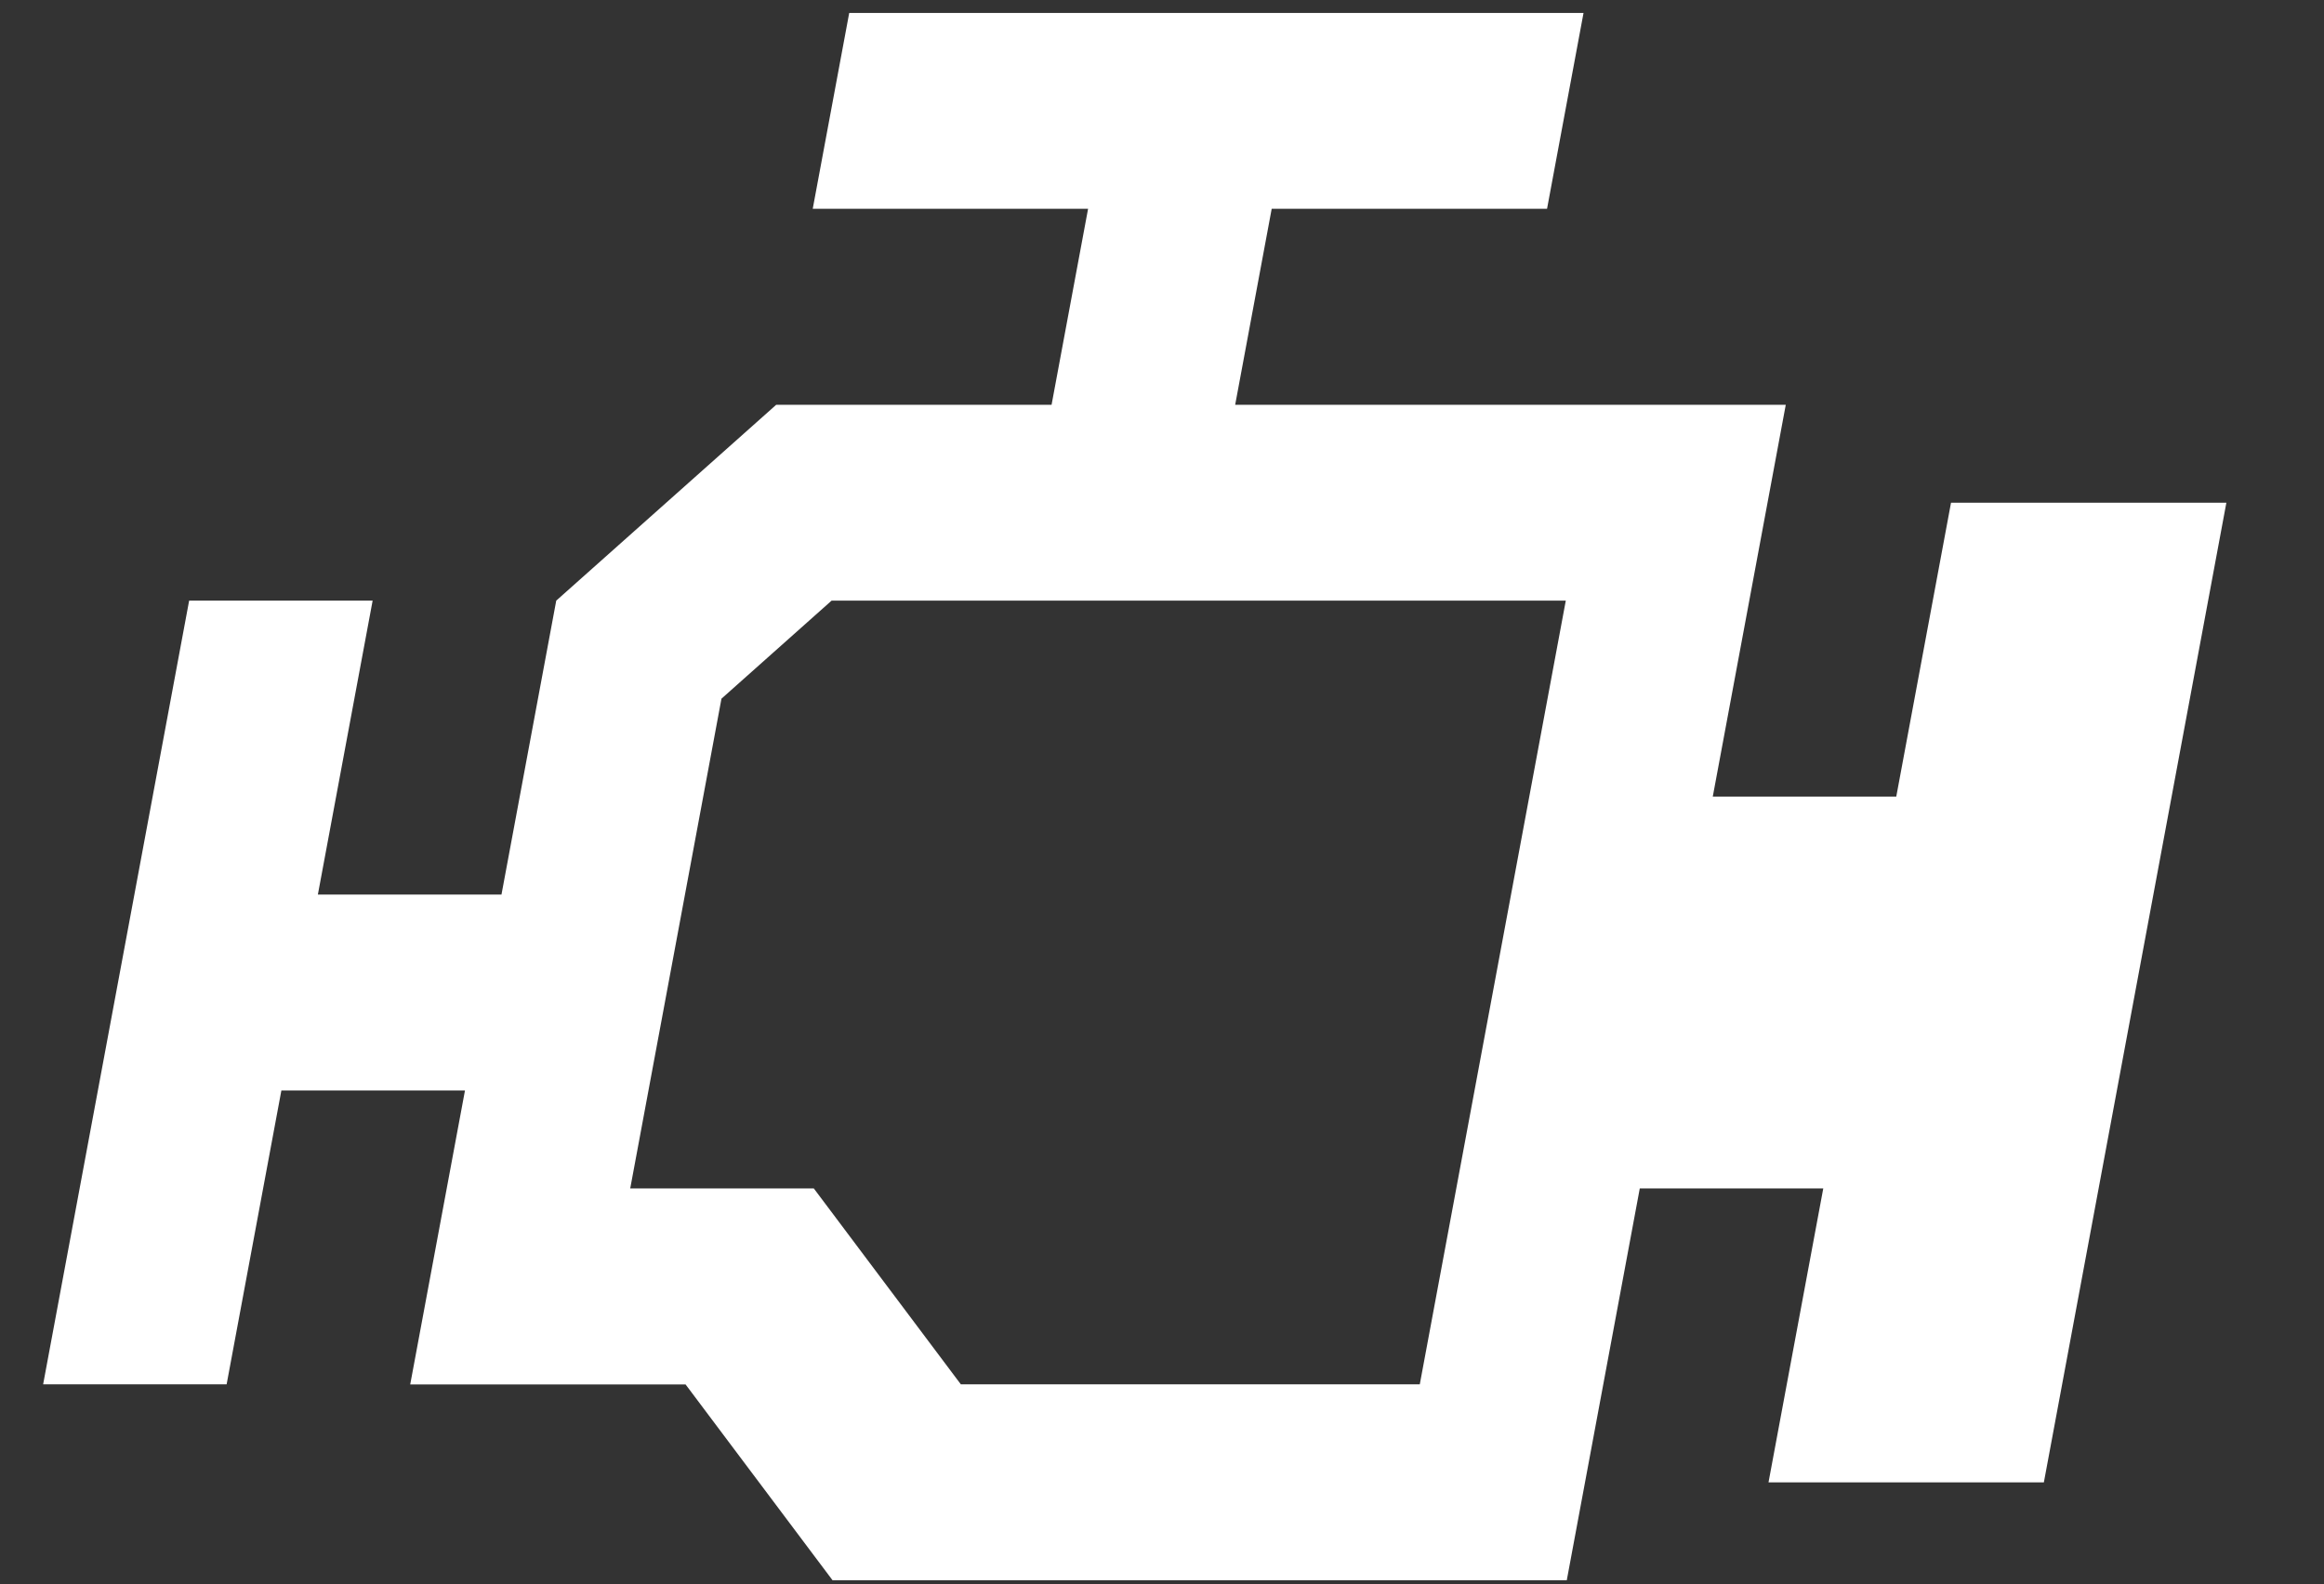 <svg xmlns="http://www.w3.org/2000/svg" width="17.798" height="12.132" viewBox="0 0 17.798 12.132">
    <rect x="0" y="0" width="17.798" height="12.132" fill="#333333" stroke="none"/>
    <path id="engine_outline_icon_139632"
          d="M5.623,4.819h6.426v6.426H8.032L6.426,9.639H4.819V5.623M4.819,0V1.606h2.41V3.213H4.819L3.213,4.819v2.41H1.606V4.819H0v6.426H1.606V8.836H3.213v2.41h2.41l1.606,1.606h6.426V9.639h1.606v2.41h2.41V4.016h-2.41v2.41H13.655V3.213H8.836V1.606h2.41V0Z"
          transform="matrix(0.875, 0, -0.174, 0.934, 2.287, 0.099)" fill="#fff"/>
</svg>
